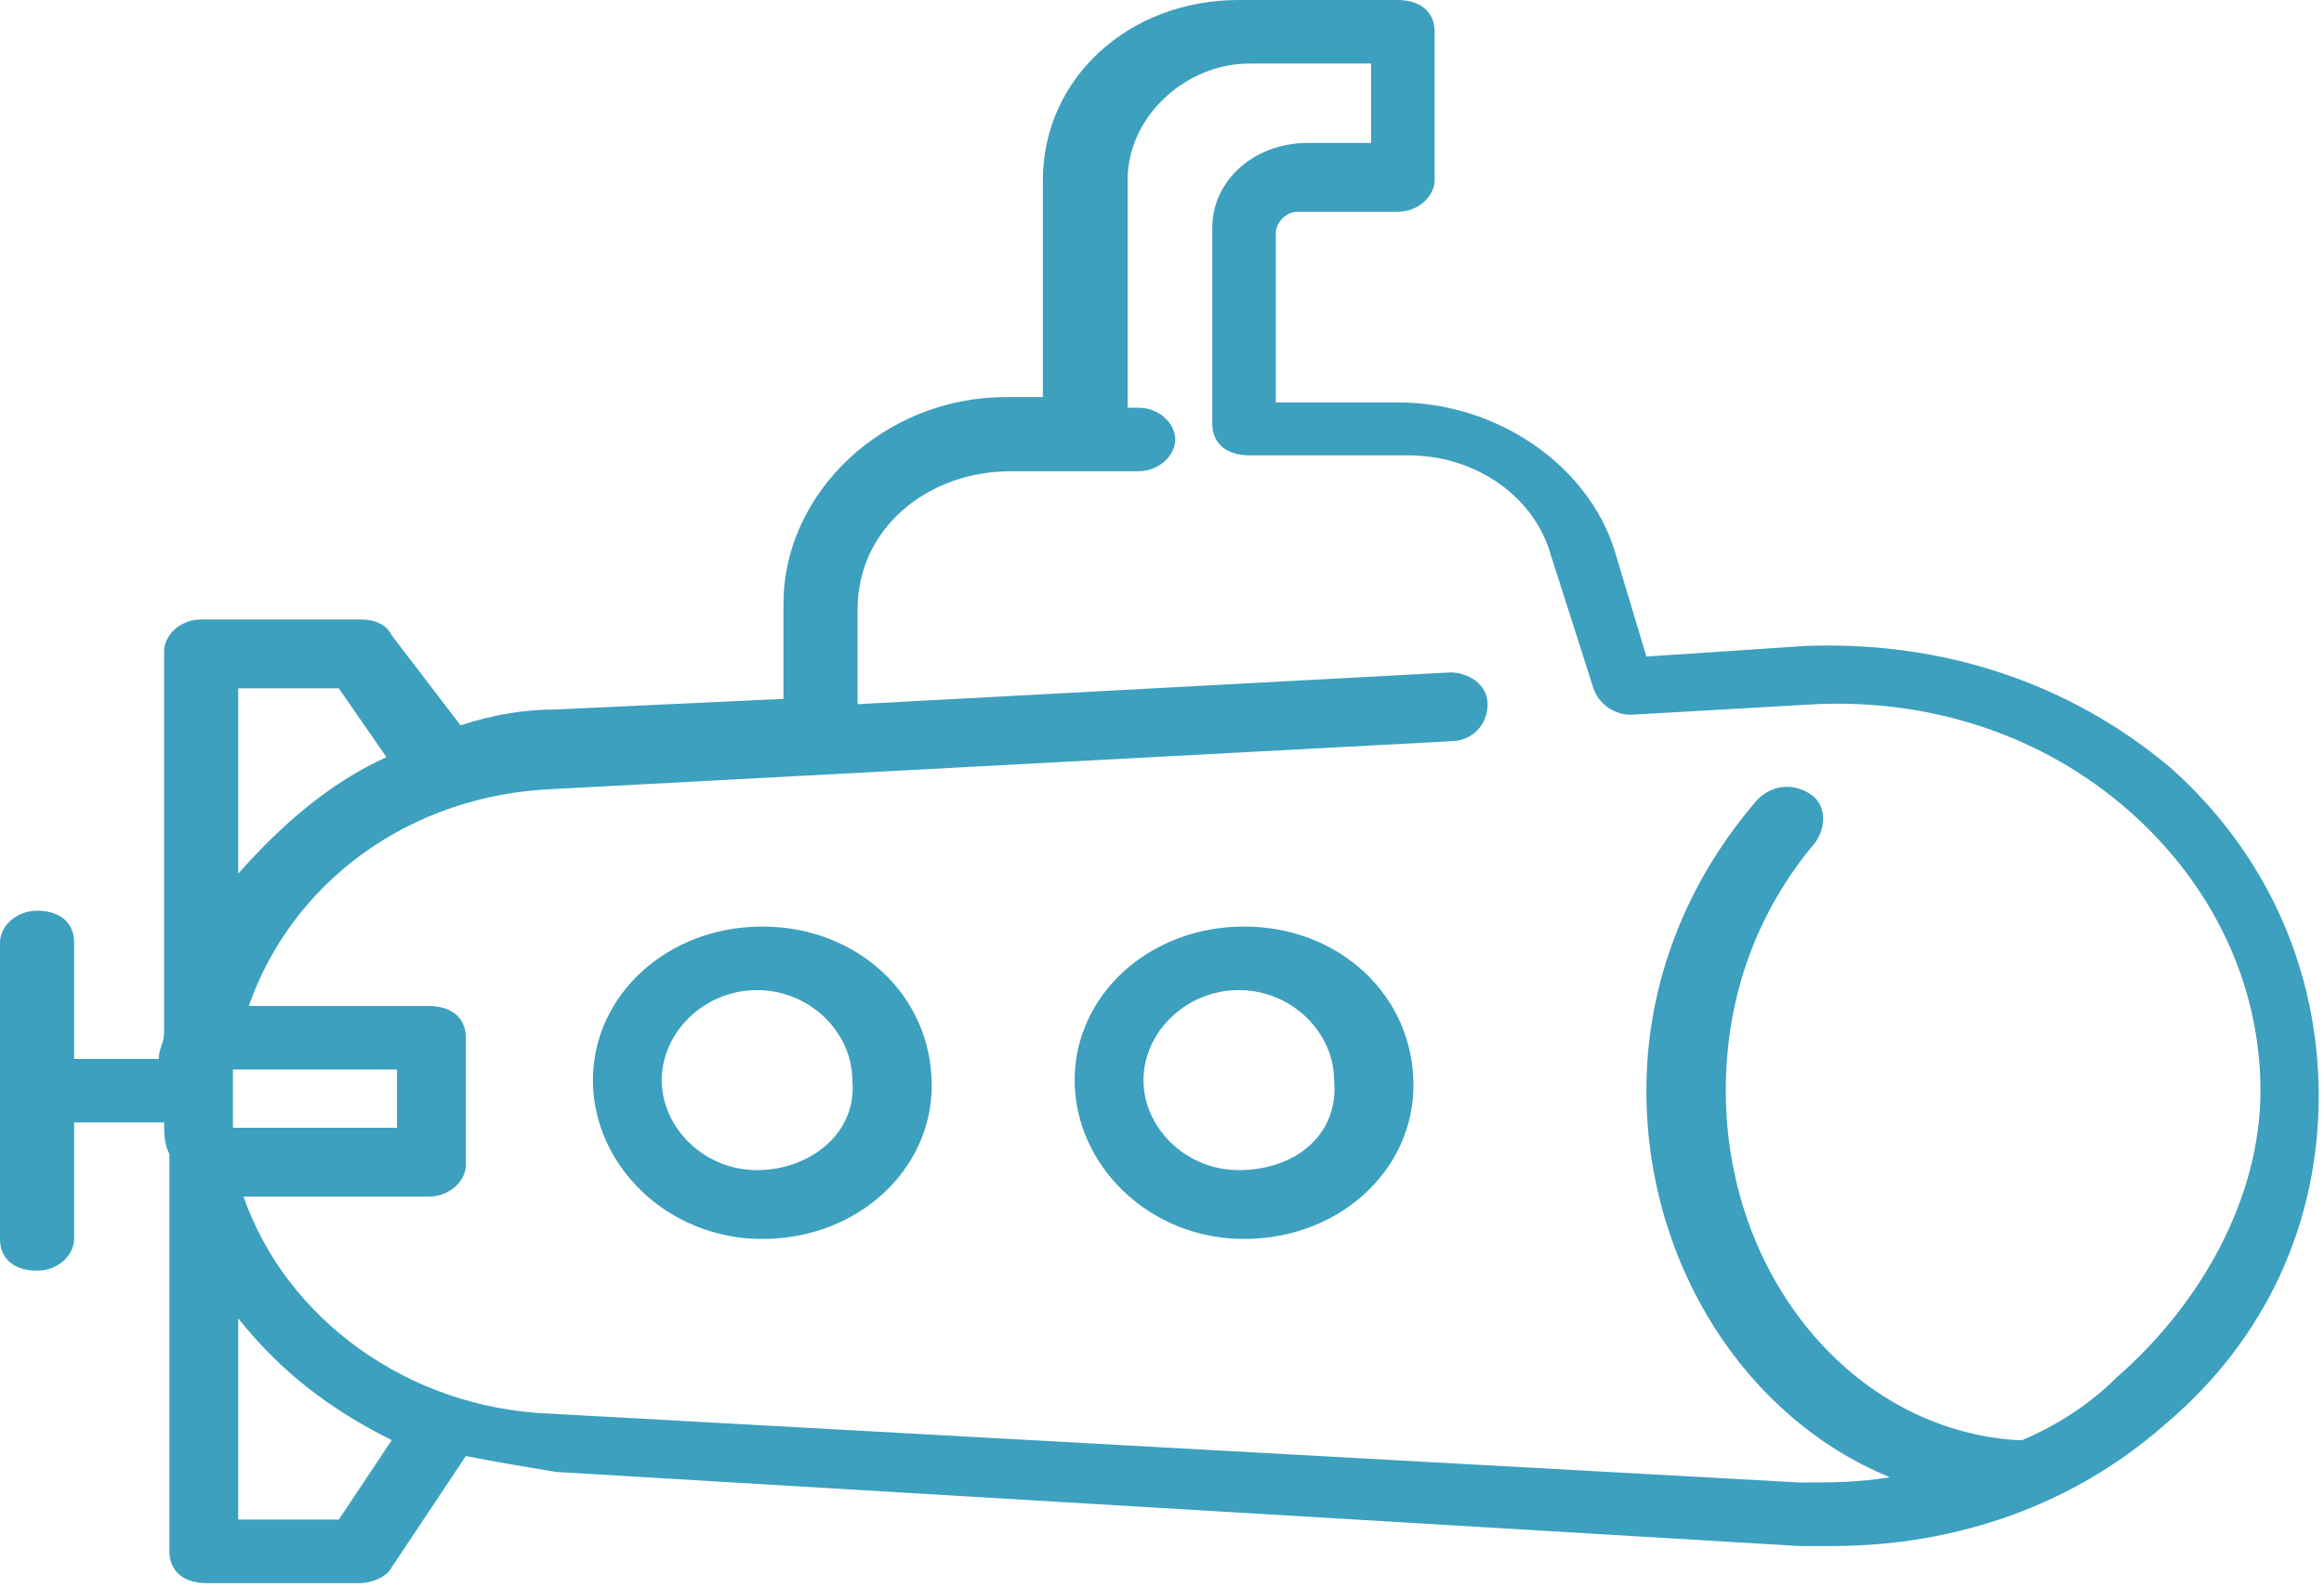 <?xml version="1.0" encoding="utf-8"?>
<!-- Generator: Adobe Illustrator 20.0.0, SVG Export Plug-In . SVG Version: 6.00 Build 0)  -->
<svg version="1.1" id="Layer_1" xmlns="http://www.w3.org/2000/svg" xmlns:xlink="http://www.w3.org/1999/xlink" x="0px" y="0px"
	 viewBox="0 0 43.9 30" style="enable-background:new 0 0 43.9 30;" xml:space="preserve">
<style type="text/css">
	.st0{fill:#3CA0BE;}
</style>
<path class="st0" d="M40,26c-0.5,0.5-1.1,0.9-1.8,1.2c0,0-0.1,0-0.1,0c-3.1-0.2-5.5-3.1-5.5-6.6c0-1.8,0.6-3.4,1.7-4.7
	c0.2-0.3,0.2-0.7-0.1-0.9c-0.3-0.2-0.7-0.2-1,0.1c-1.3,1.5-2.1,3.4-2.1,5.5c0,3.3,1.9,6.2,4.6,7.3c-0.6,0.1-1.1,0.1-1.7,0.1
	l-23.6-1.3c-2.7-0.1-5-1.8-5.8-4.1h3.5c0.4,0,0.7-0.3,0.7-0.6v-2.4c0-0.4-0.3-0.6-0.7-0.6H4.7c0.8-2.3,3-4,5.8-4.1l16.9-0.9
	c0.4,0,0.7-0.3,0.7-0.7c0-0.4-0.4-0.6-0.7-0.6l-11.2,0.6v-1.8c0-1.5,1.3-2.6,2.9-2.6h2.4c0.4,0,0.7-0.3,0.7-0.6s-0.3-0.6-0.7-0.6
	h-0.2V3.4c0-1.2,1.1-2.2,2.3-2.2h2.3v1.5h-1.2c-1,0-1.8,0.7-1.8,1.6v3.7c0,0.4,0.3,0.6,0.7,0.6h3c1.3,0,2.4,0.8,2.7,1.9l0.8,2.5
	c0.1,0.3,0.4,0.5,0.7,0.5l3.5-0.2c2.2-0.1,4.3,0.6,5.9,2c1.6,1.4,2.5,3.3,2.5,5.3S41.6,24.6,40,26 M6.4,28.7H4.5v-3.8
	c0.8,1,1.7,1.7,2.9,2.3L6.4,28.7z M4.4,20.7c0-0.2,0-0.4,0-0.5h3.1v1.1H4.4C4.4,21.1,4.4,20.9,4.4,20.7 M4.5,13h1.9l0.9,1.3
	c-1.1,0.5-2,1.3-2.8,2.2V13z M41,14.5c-1.9-1.6-4.3-2.4-6.9-2.3l-3,0.2l-0.6-2c0,0,0,0,0,0c-0.5-1.6-2.2-2.8-4.1-2.8h-2.3V4.4
	c0-0.2,0.2-0.4,0.4-0.4h1.9c0.4,0,0.7-0.3,0.7-0.6V0.6c0-0.4-0.3-0.6-0.7-0.6h-3c-2.1,0-3.7,1.5-3.7,3.4v4.1H19
	c-2.3,0-4.2,1.8-4.2,3.9v1.8l-4.3,0.2c-0.6,0-1.2,0.1-1.8,0.3L7.4,12c-0.1-0.2-0.3-0.3-0.6-0.3H3.8c-0.4,0-0.7,0.3-0.7,0.6v7.2
	c0,0.2-0.1,0.3-0.1,0.5H1.4v-2.2c0-0.4-0.3-0.6-0.7-0.6c-0.4,0-0.7,0.3-0.7,0.6v5.6c0,0.4,0.3,0.6,0.7,0.6c0.4,0,0.7-0.3,0.7-0.6
	v-2.2h1.7c0,0.2,0,0.4,0.1,0.6c0,0,0,0.1,0,0.2v7.3c0,0.4,0.3,0.6,0.7,0.6h2.9c0.2,0,0.5-0.1,0.6-0.3l1.4-2.1
	c0.5,0.1,1.1,0.2,1.7,0.3L34,29.2c0.2,0,0.4,0,0.6,0c2.4,0,4.6-0.8,6.3-2.3c1.9-1.6,2.9-3.8,2.9-6.2S42.8,16.1,41,14.5 M23.4,22.1
	L23.4,22.1c-1,0-1.8-0.8-1.8-1.7c0-0.9,0.8-1.7,1.8-1.7h0c1,0,1.8,0.8,1.8,1.7C25.3,21.4,24.5,22.1,23.4,22.1 M23.5,17.5L23.5,17.5
	c-1.8,0-3.2,1.3-3.2,2.9c0,1.6,1.4,3,3.2,3h0c1.8,0,3.2-1.3,3.2-2.9C26.7,18.8,25.3,17.5,23.5,17.5 M14.3,22.1L14.3,22.1
	c-1,0-1.8-0.8-1.8-1.7c0-0.9,0.8-1.7,1.8-1.7h0c1,0,1.8,0.8,1.8,1.7C16.2,21.4,15.3,22.1,14.3,22.1 M14.4,17.5L14.4,17.5
	c-1.8,0-3.2,1.3-3.2,2.9c0,1.6,1.4,3,3.2,3h0c1.8,0,3.2-1.3,3.2-2.9C17.6,18.8,16.2,17.5,14.4,17.5"/>
</svg>
